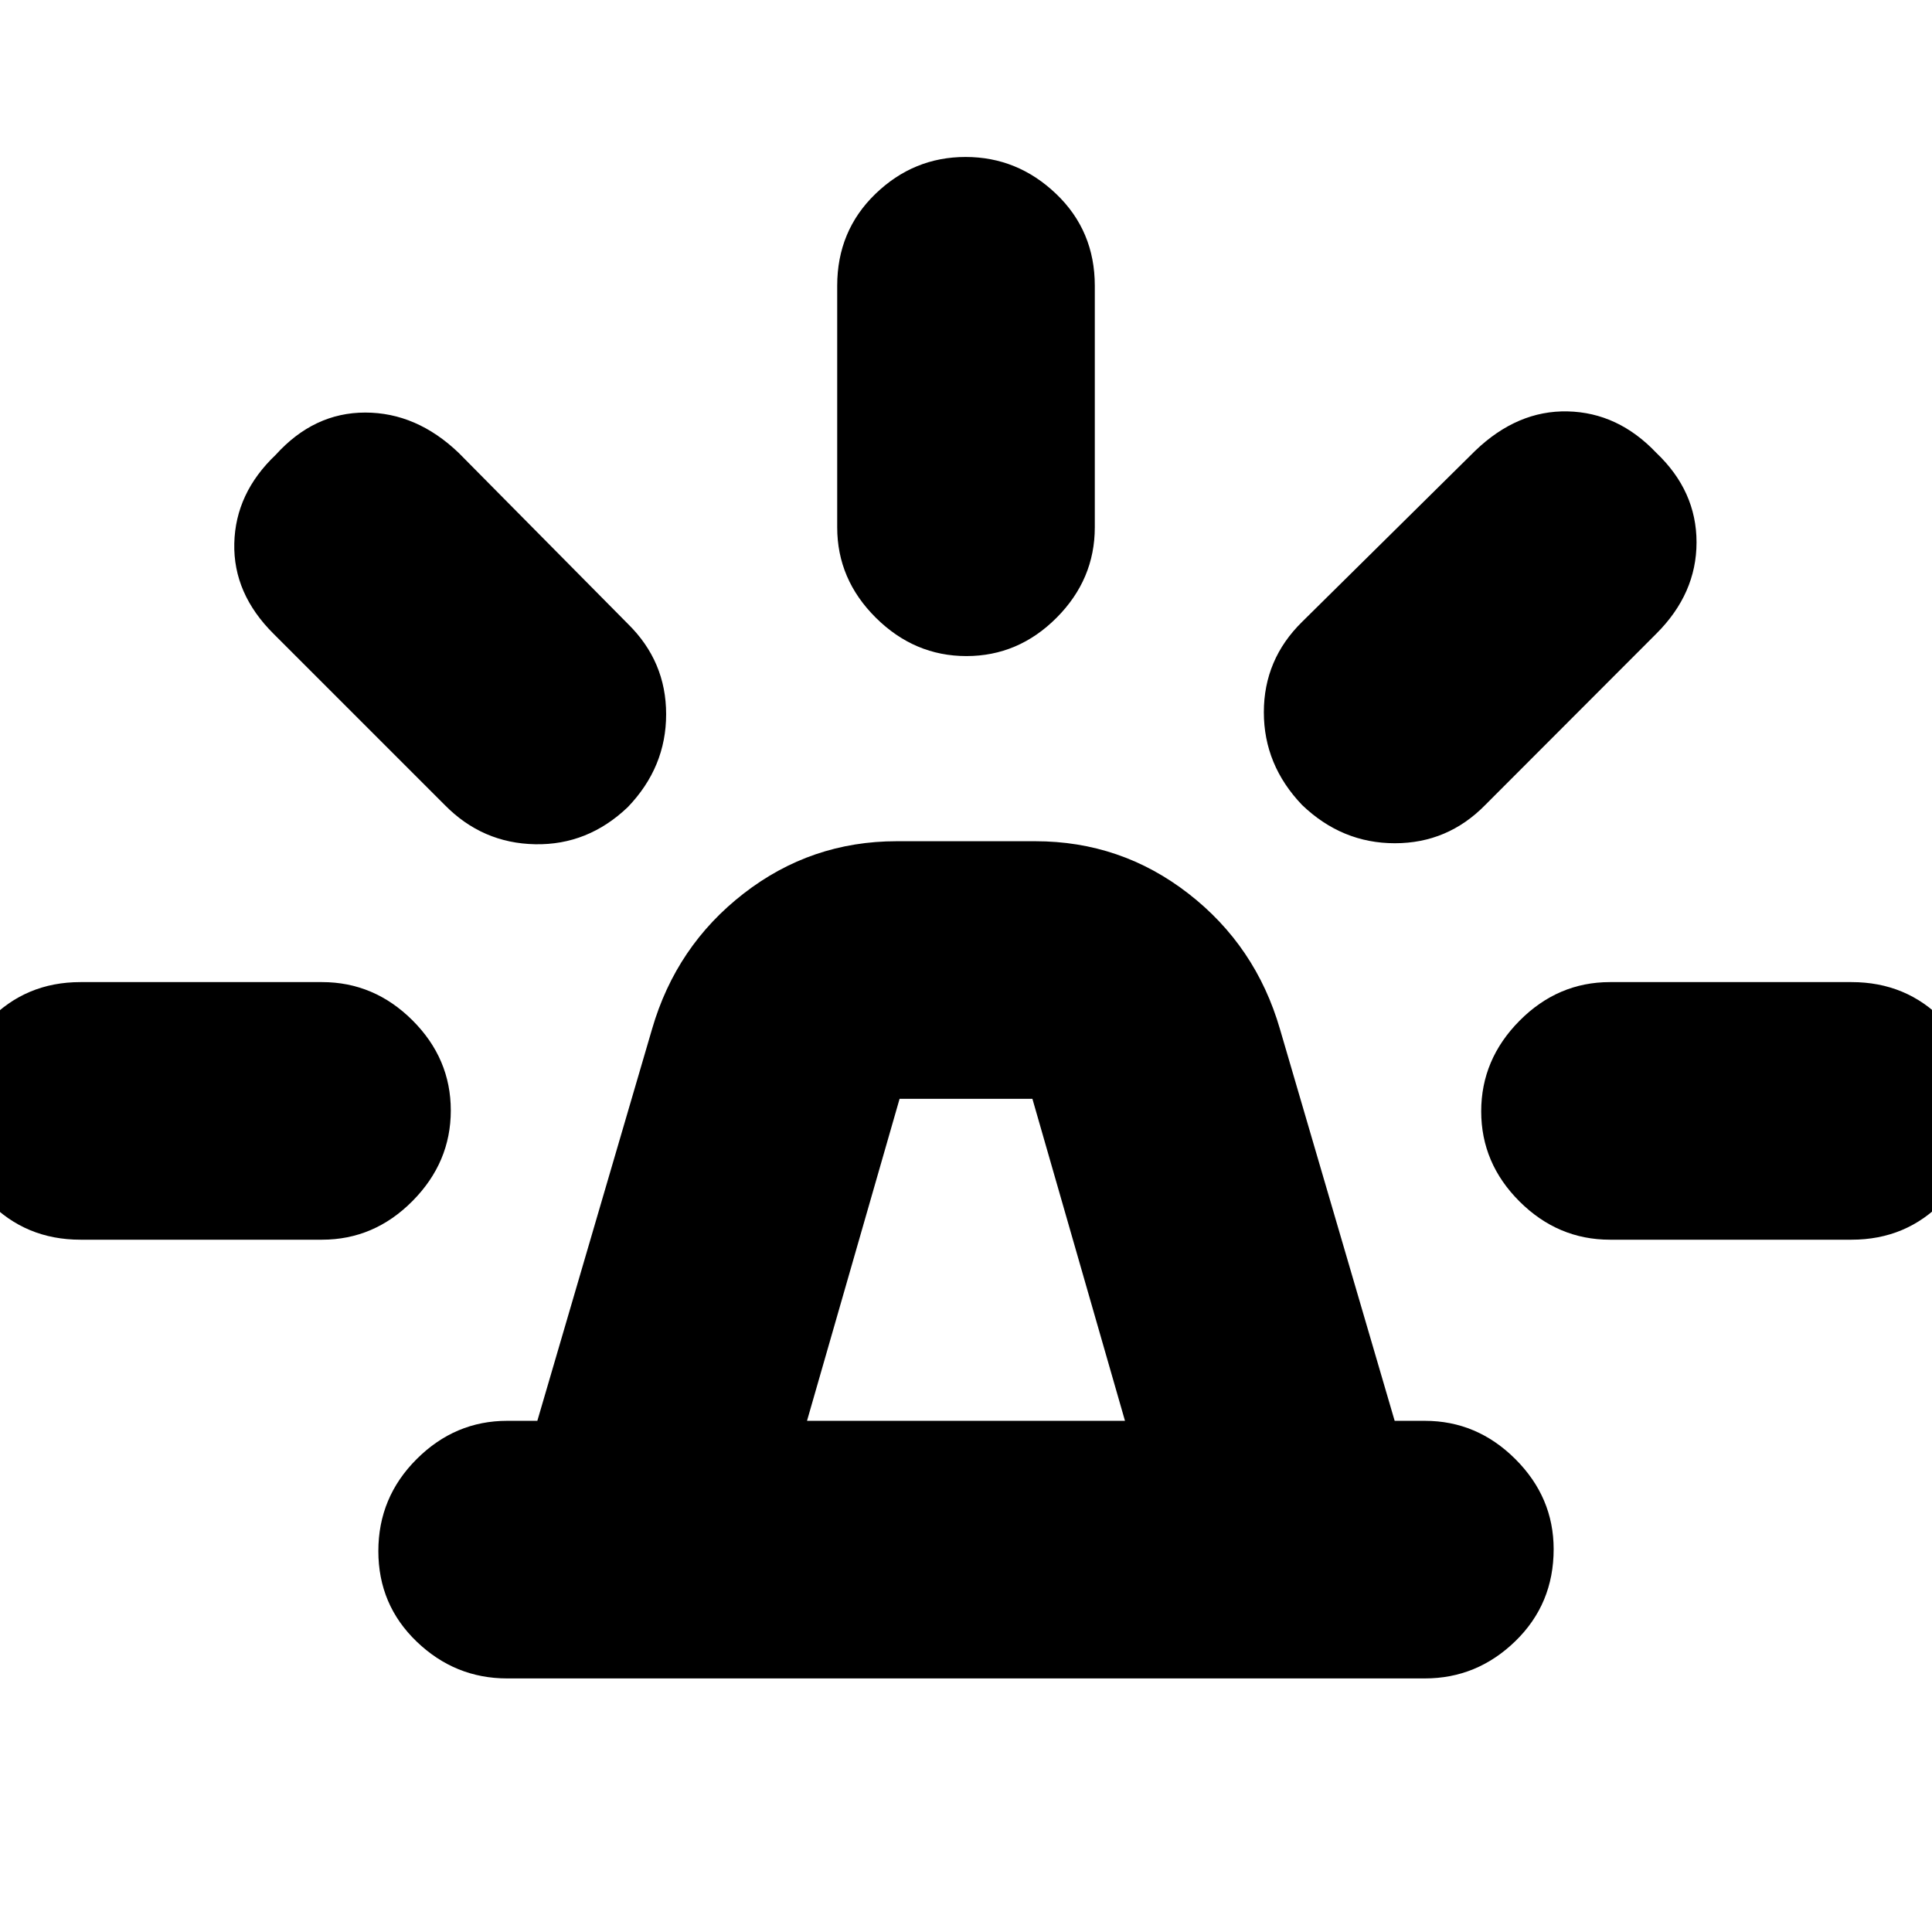 <svg xmlns="http://www.w3.org/2000/svg" height="20" viewBox="0 -960 960 960" width="20"><path d="M252-126q-25.9 0-44.95-18.29-19.05-18.29-19.05-45T207.05-235q19.05-19 44.95-19h15l57.01-194.7Q336-490 369.5-516t76.08-26h68.84q42.58 0 76.08 26t45.49 67.3L693-254h15q25.9 0 44.95 18.99Q772-216.02 772-190.21q0 27.21-19.05 45.71T708-126H252Zm149-128h158l-46-160h-66l-46 160Zm15-444v-120q0-27.3 18.99-45.65Q453.98-882 479.79-882t45.01 18.35Q544-845.3 544-818v120q0 25.9-18.99 44.95Q506.02-634 480.21-634t-45.01-19.05Q416-672.1 416-698Zm231 47 86-85q21-20.17 46-19.58 25 .58 44 20.58 20 19 20 44.48 0 25.48-20 45.41L738-560q-18.64 19-44.91 19-26.27 0-46.09-19-19-19.87-19-46.1t19-44.9Zm153 179h120q27.3 0 45.65 18.99Q984-434.02 984-408.21t-18.35 45.01Q947.3-344 920-344H800q-25.9 0-44.95-18.99Q736-381.98 736-407.79t19.05-45.01Q774.1-472 800-472Zm-579-88-85-85q-20.17-20-19.58-45 .58-25 20.58-44 19-21 44.48-21 25.48 0 46.41 20L312-650q19 18.64 19 44.91 0 26.27-19 46.09-19.87 19-46.1 18.5T221-560ZM40-344q-27.3 0-45.65-18.99Q-24-381.98-24-407.79t18.35-45.01Q12.7-472 40-472h120q25.9 0 44.95 18.99Q224-434.02 224-408.21t-19.05 45.01Q185.9-344 160-344H40Zm440 90Z"/></svg>